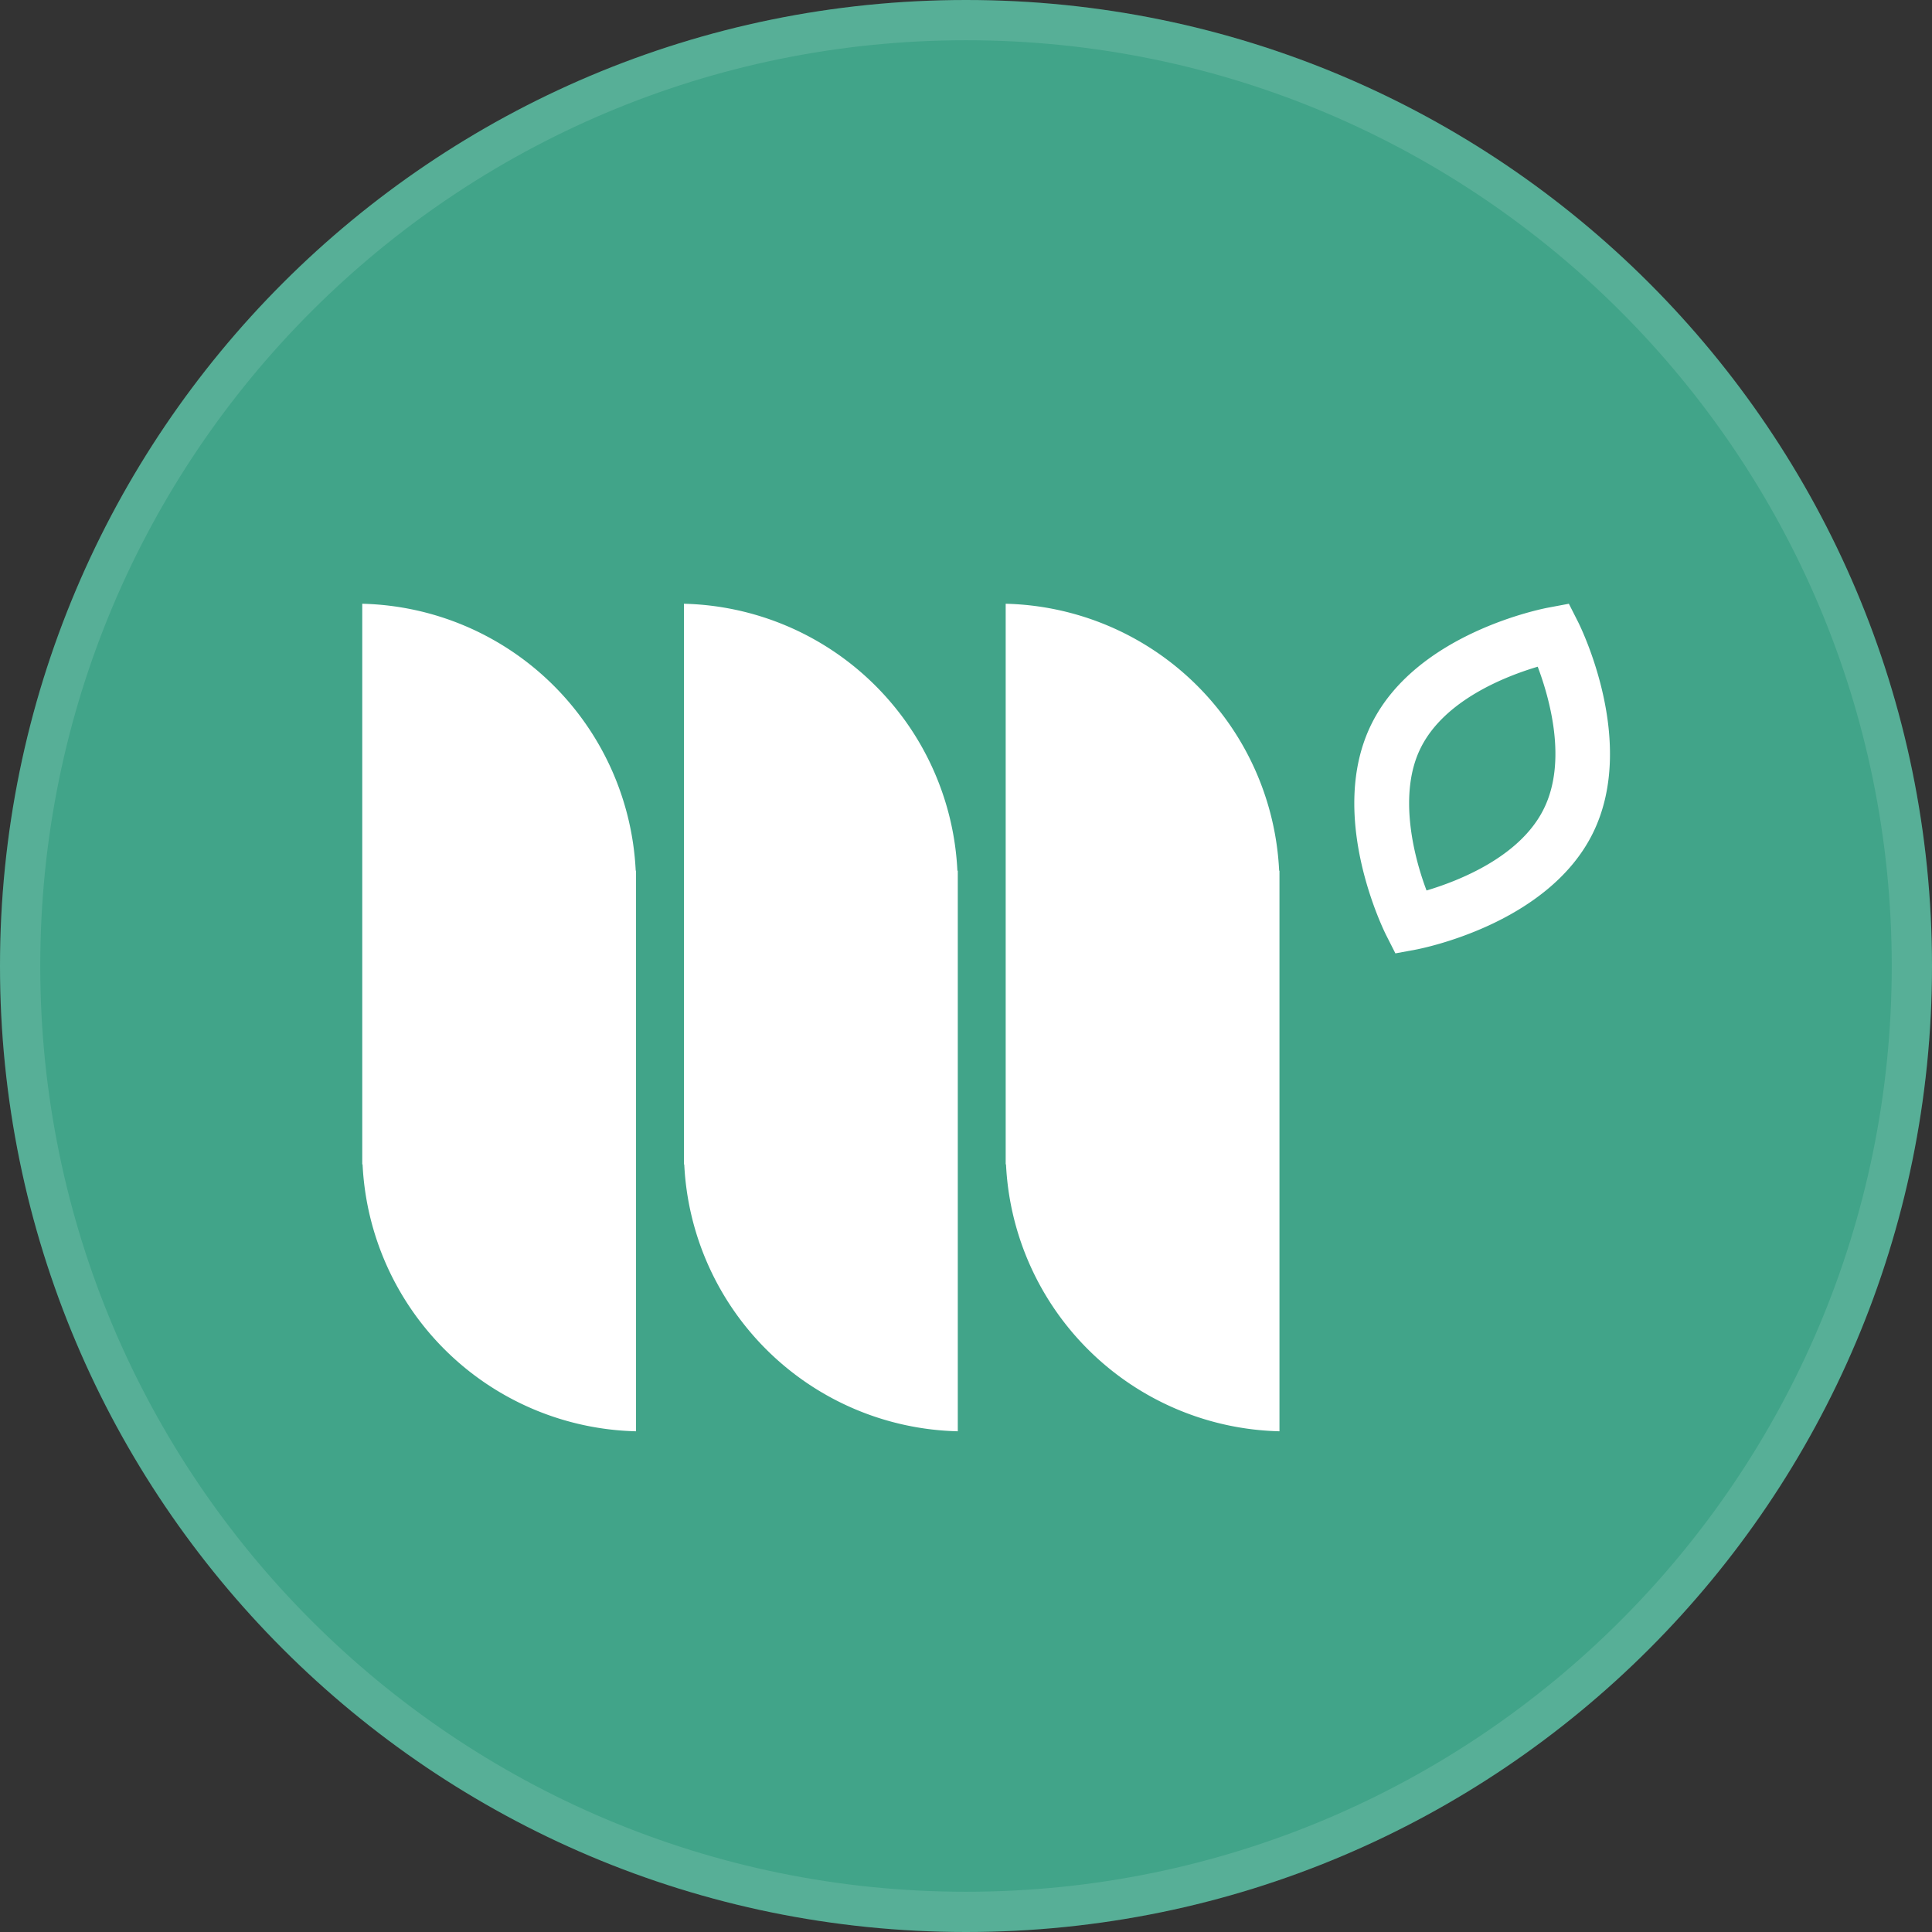 <svg fill="none" viewBox="0 0 24 24" xmlns="http://www.w3.org/2000/svg">
  <rect x="0" y="0" width="24" height="24" fill="#333333" stroke="none"/>
  <g clip-path="url(#Mediavine_svg__a)">
    <path fill="#41A489" d="M24 12c0 6.627-5.373 12-12 12S0 18.627 0 12 5.373 0 12 0s12 5.373 12 12Z"/>
    <path fill="#fff" fill-opacity=".12" fill-rule="evenodd" d="M24 12c0 6.627-5.373 12-12 12S0 18.627 0 12 5.373 0 12 0s12 5.373 12 12ZM12 23.5c6.351 0 11.5-5.149 11.5-11.5S18.351.5 12 .5.5 5.649.5 12 5.649 23.5 12 23.5Z" clip-rule="evenodd"/>
    <path fill="#fff" d="m17.334 11.843-.115-.227c-.03-.06-.742-1.497-.18-2.626.56-1.129 2.133-1.431 2.2-1.443l.25-.047.115.227c.03.06.742 1.497.181 2.627-.56 1.128-2.133 1.43-2.2 1.443l-.25.046Zm1.768-3.561c-.403.12-1.16.416-1.454 1.01-.278.559-.095 1.326.073 1.77.402-.12 1.16-.417 1.455-1.011.296-.594.074-1.376-.074-1.769ZM7.897 10.816A3.484 3.484 0 0 0 4.5 7.5v6.964h.004a3.484 3.484 0 0 0 3.397 3.316v-6.964h-.004Zm3.996 0A3.484 3.484 0 0 0 8.496 7.5v6.964H8.5a3.484 3.484 0 0 0 3.398 3.316v-6.964h-.005Zm3.997 0A3.484 3.484 0 0 0 12.493 7.5v6.964h.004a3.484 3.484 0 0 0 3.397 3.316v-6.964h-.004Z"/>
  </g>
  <defs>
    <clipPath id="Mediavine_svg__a">
      <path fill="#fff" d="M0 0h24v24H0z"/>
    </clipPath>
  </defs>
</svg>
